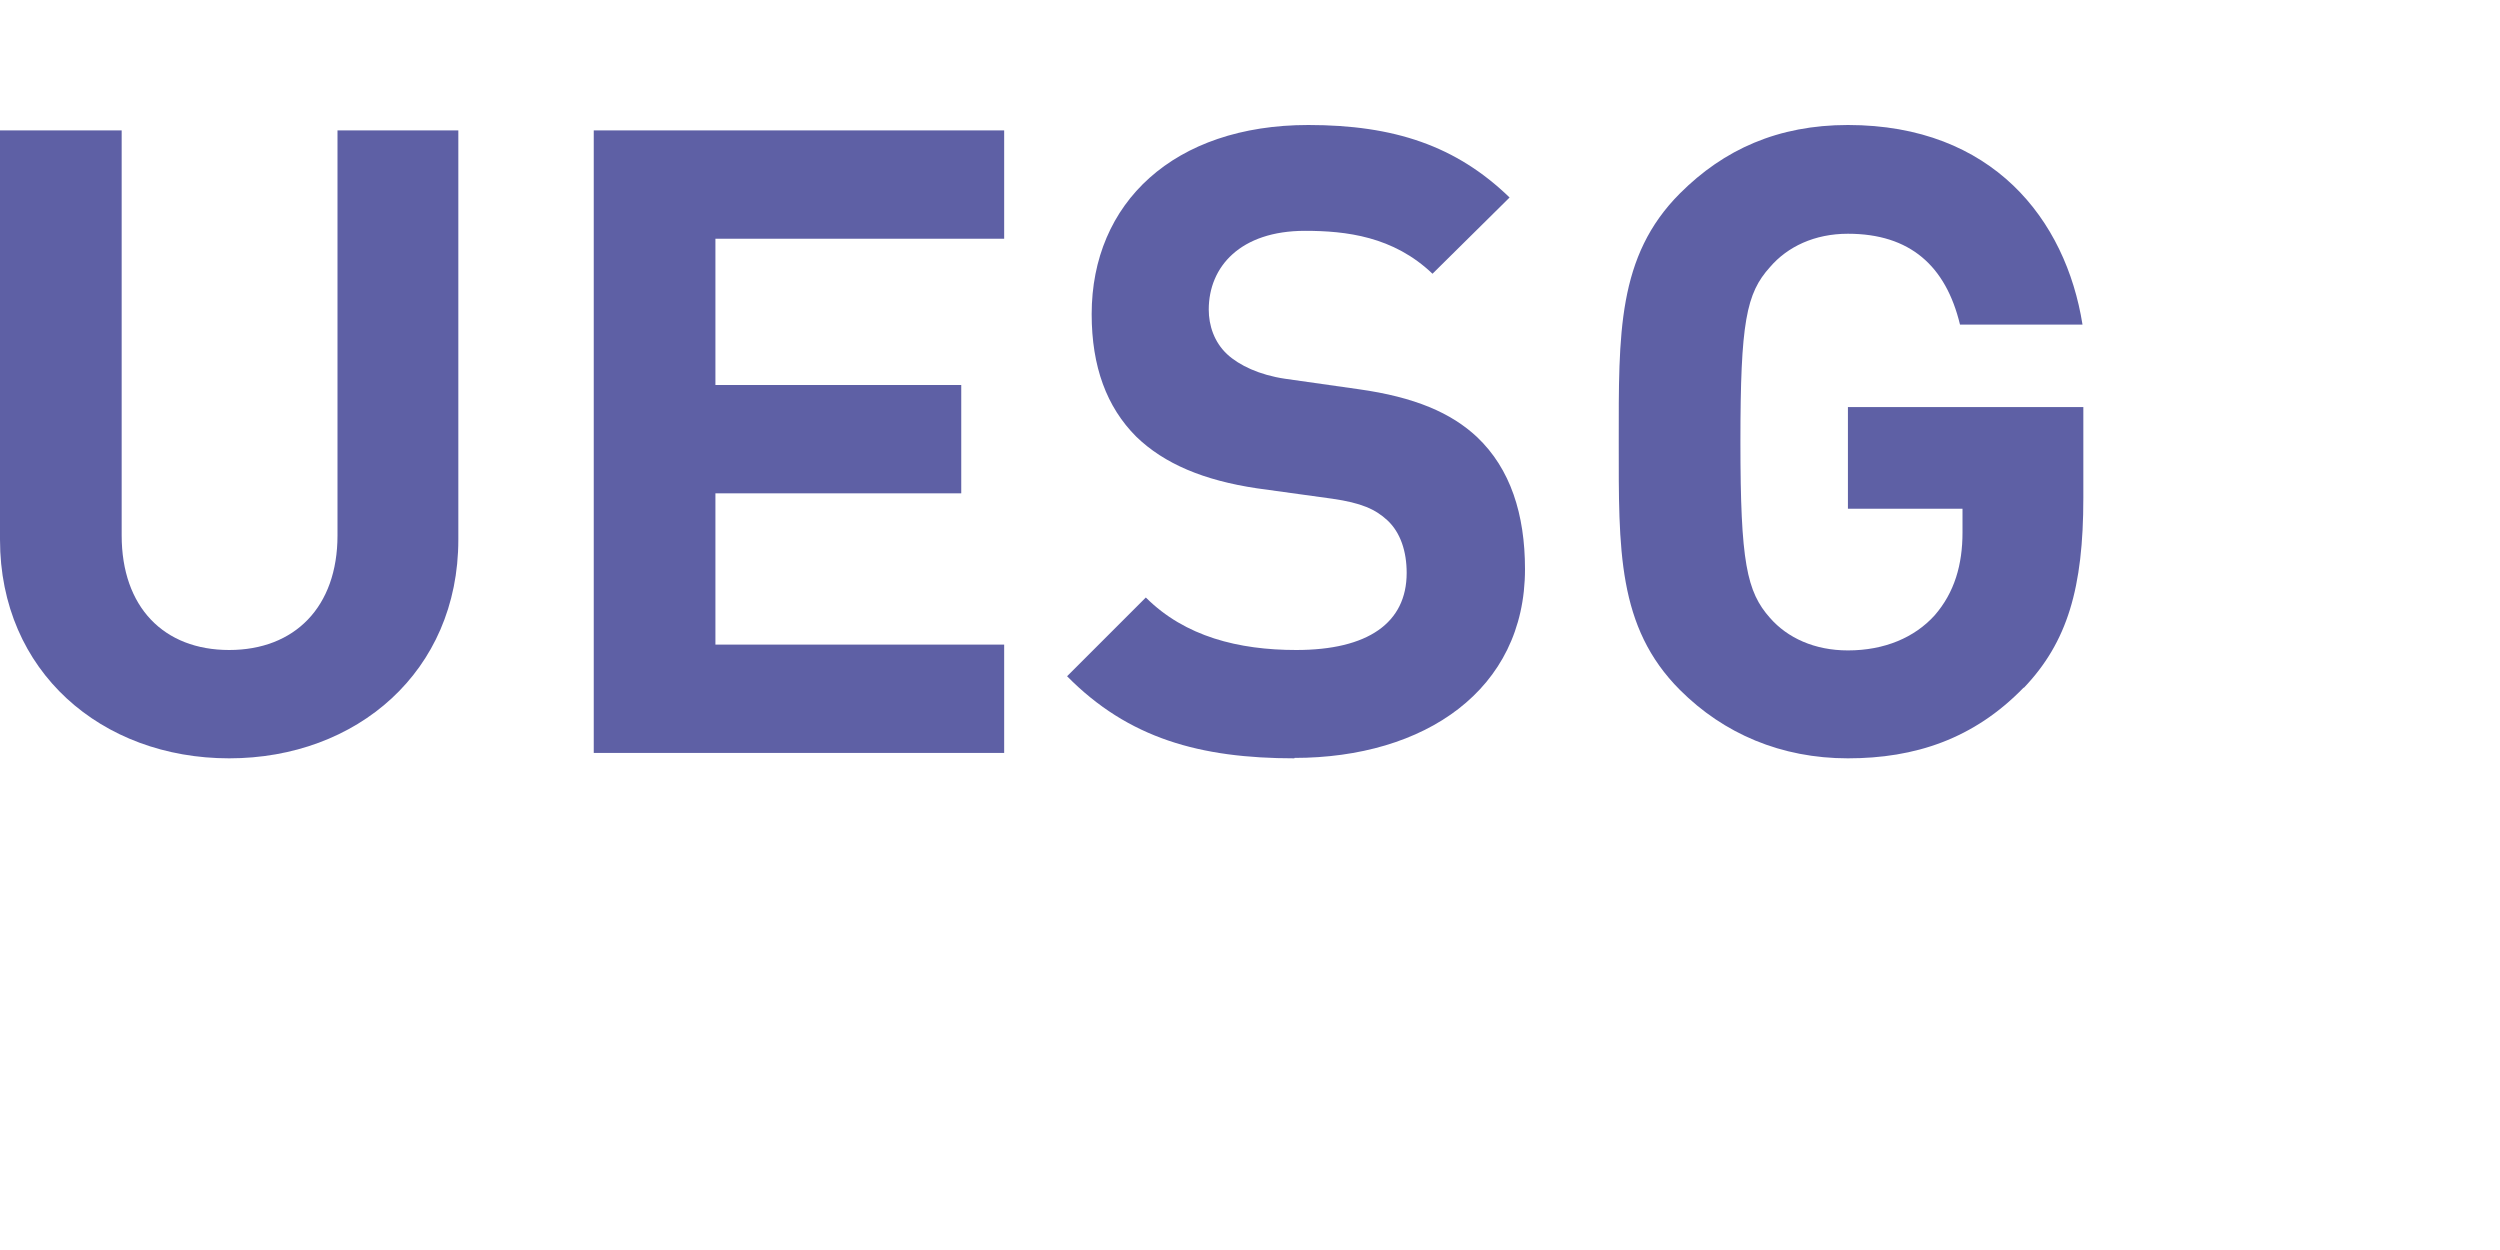<?xml version="1.0" encoding="UTF-8"?>
<svg width="80" height="40" viewBox="0 0 60 24" fill="none" xmlns="http://www.w3.org/2000/svg">
  <defs>
    <style>
      .cls-1 {
        fill: #5e60a5;
      }
    </style>
  </defs>
  <path class="cls-1" d="M5.5,15.2c-3.06,0-5.5-2.08-5.5-5.25V.13H2.92V9.85c0,1.72,1.01,2.75,2.58,2.75s2.6-1.03,2.6-2.75V.13h2.9V9.95c0,3.17-2.44,5.25-5.5,5.25Z"/>
  <path class="cls-1" d="M14.25,15.07V.13h9.85V2.73h-6.93v3.51h5.9v2.6h-5.9v3.63h6.93v2.6H14.25Z"/>
  <path class="cls-1" d="M31.07,15.2c-2.27,0-3.99-.48-5.46-1.97l1.89-1.89c.94,.94,2.23,1.26,3.61,1.26,1.72,0,2.65-.65,2.65-1.85,0-.52-.15-.97-.46-1.26-.29-.27-.63-.42-1.32-.52l-1.81-.25c-1.28-.19-2.23-.59-2.9-1.24-.71-.71-1.07-1.68-1.07-2.94C26.2,1.87,28.17,0,31.4,0c2.06,0,3.55,.5,4.83,1.74l-1.85,1.83c-.94-.9-2.08-1.03-3.06-1.03-1.55,0-2.31,.86-2.31,1.89,0,.38,.13,.78,.44,1.07,.29,.27,.78,.5,1.39,.59l1.76,.25c1.36,.19,2.23,.57,2.85,1.15,.8,.76,1.15,1.85,1.15,3.17,0,2.9-2.41,4.53-5.54,4.53Z"/>
  <path class="cls-1" d="M48.57,13.5c-1.2,1.24-2.62,1.7-4.22,1.7s-2.98-.59-4.03-1.64c-1.51-1.51-1.47-3.38-1.47-5.96s-.04-4.45,1.47-5.96C41.37,.59,42.67,0,44.35,0,47.82,0,49.58,2.27,49.98,4.79h-2.94c-.34-1.41-1.2-2.18-2.69-2.18-.8,0-1.45,.31-1.87,.8-.57,.63-.71,1.32-.71,4.2s.15,3.59,.71,4.22c.42,.48,1.07,.78,1.87,.78,.88,0,1.6-.31,2.08-.84,.48-.55,.67-1.22,.67-1.99v-.57h-2.75v-2.44h5.65v2.18c0,2.16-.38,3.46-1.43,4.56Z"/>
</svg>